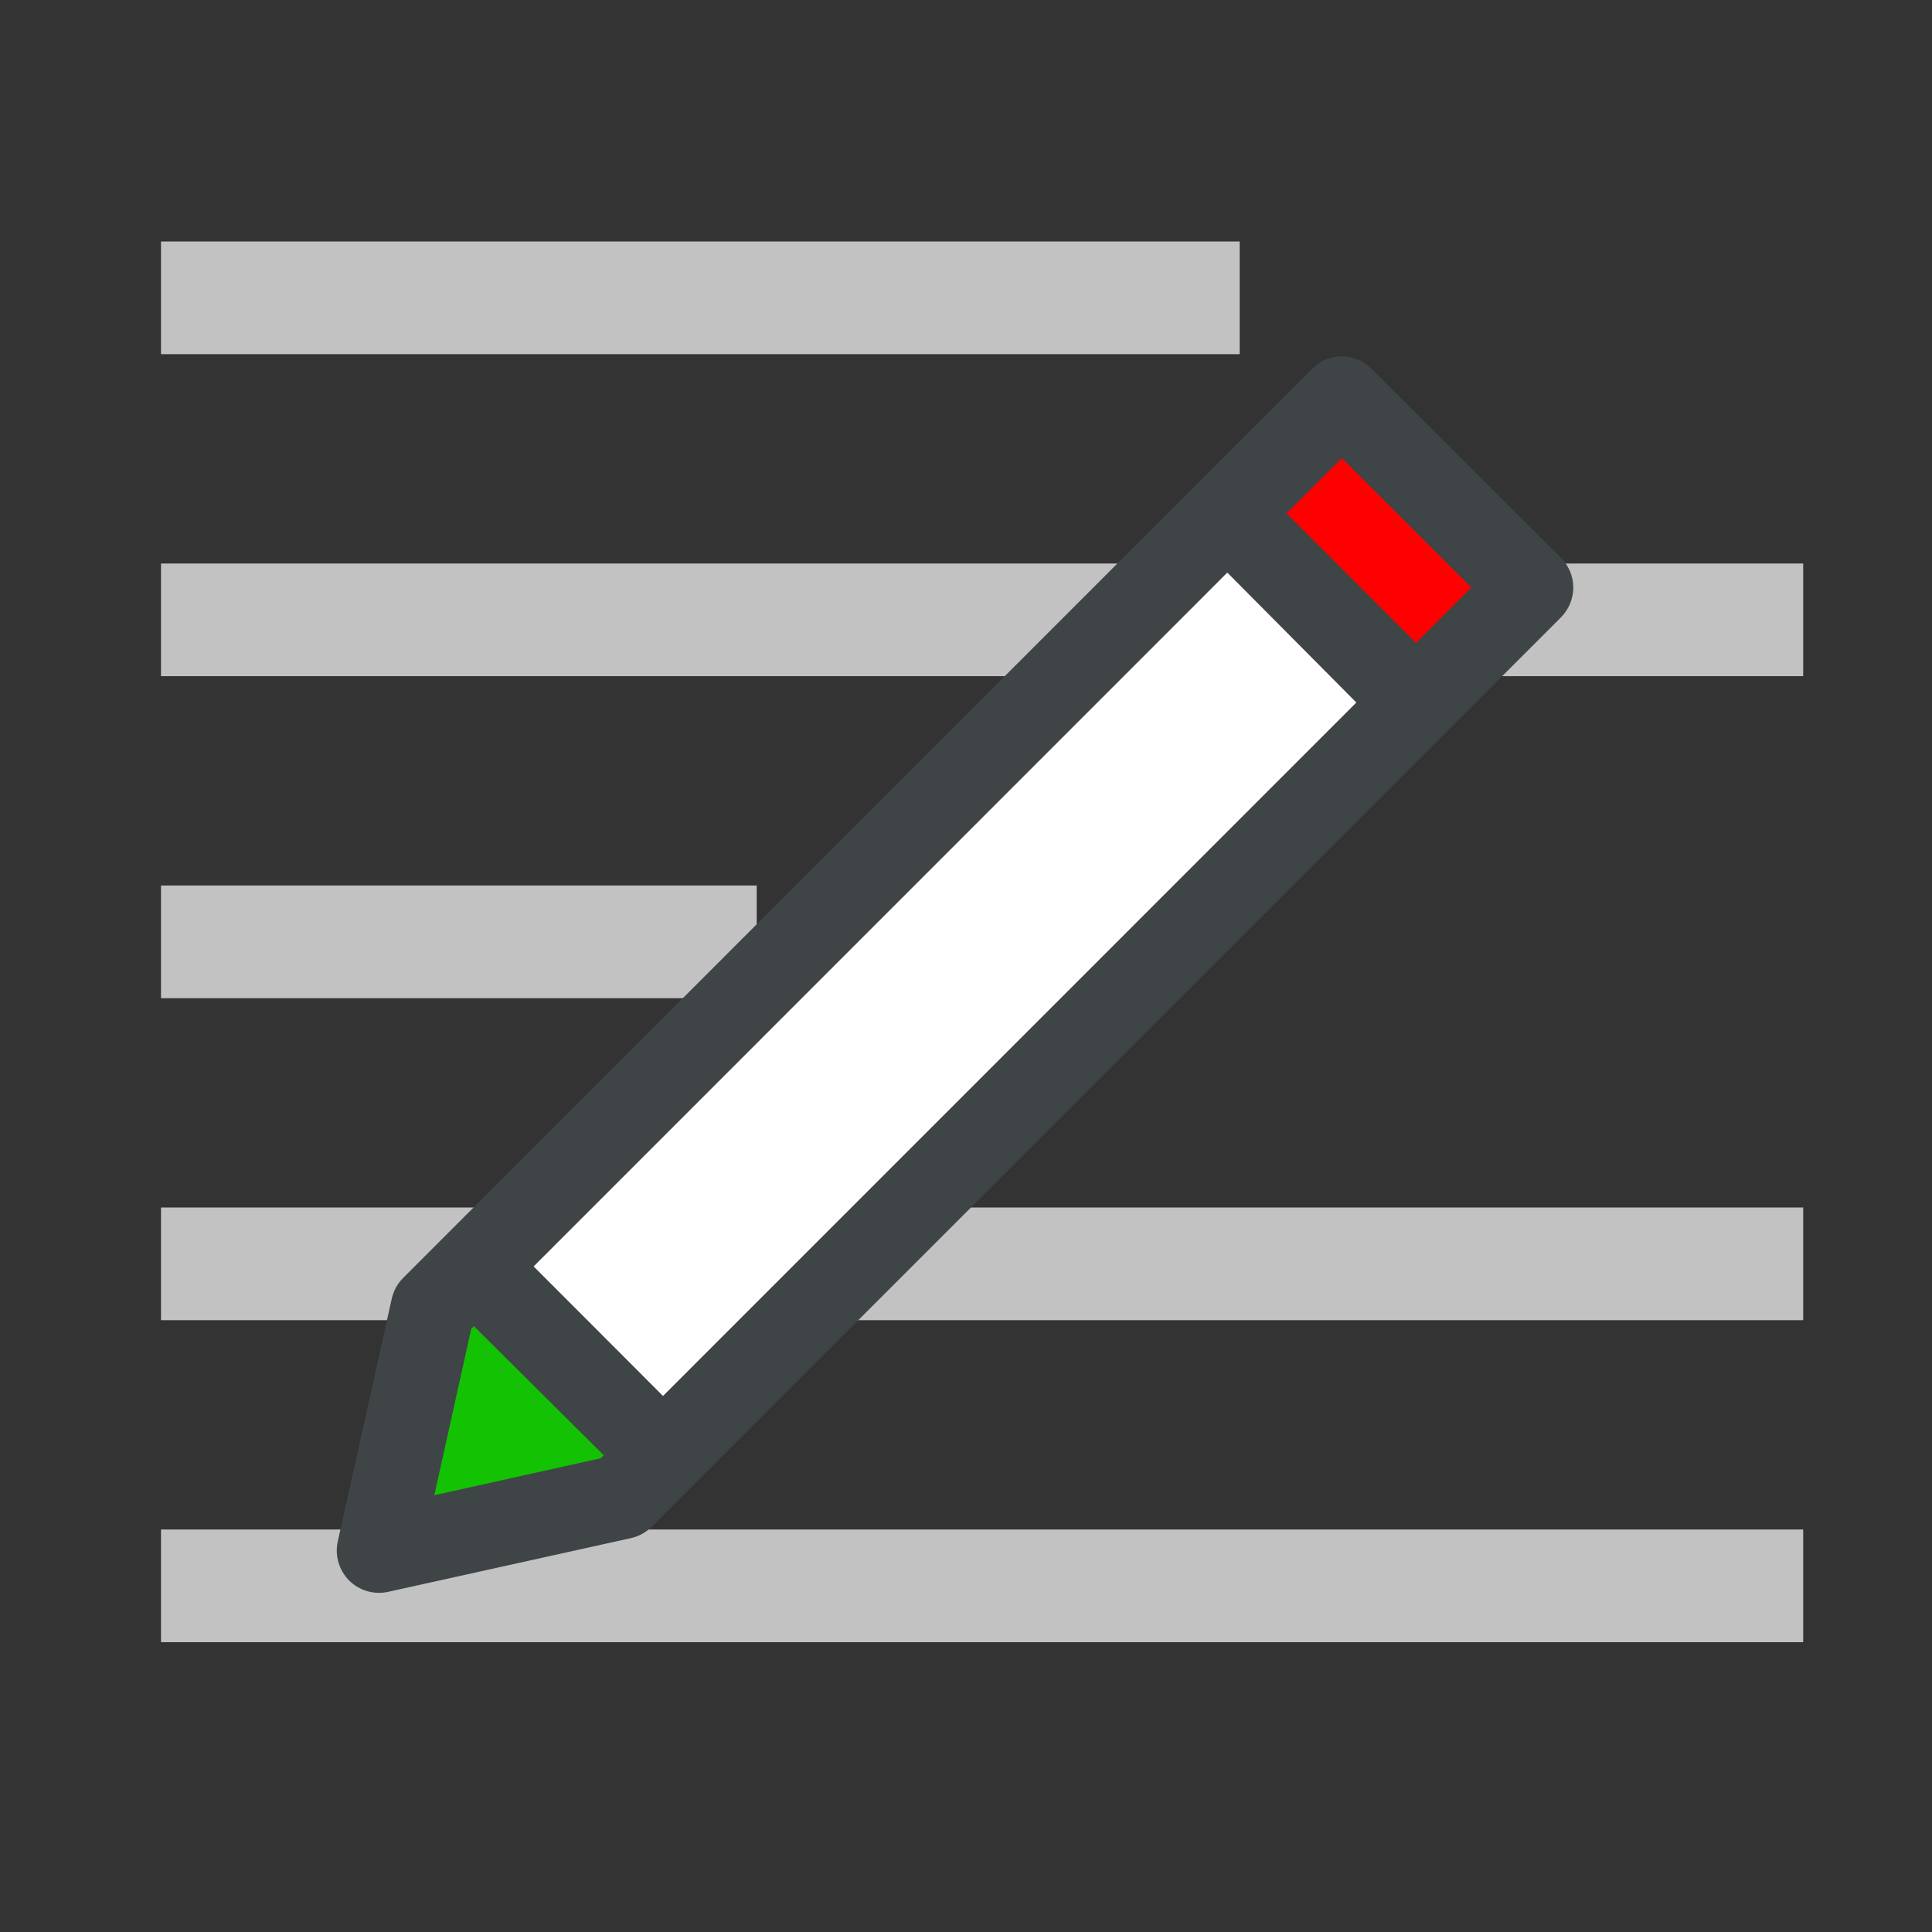 <?xml version="1.0" encoding="UTF-8" standalone="yes" ?>
<!DOCTYPE svg PUBLIC "-//W3C//DTD SVG 1.1//EN" "http://www.w3.org/Graphics/SVG/1.1/DTD/svg11.dtd">
<svg width="24px" height="24px" viewBox="0 0 24 24" version="1.1" 
 class="loopindex-button"
 xmlns="http://www.w3.org/2000/svg" xmlns:xlink="http://www.w3.org/1999/xlink">
    <rect x="0" y="0" width="24" height="24" fill="#333333" stroke="none"/>
    <defs>
        <path d="M12.434,0.546 L10.791,2.129 C10.625,2.288 10.625,2.545 10.791,2.705 L10.791,2.705 L13.18,5.008 C13.345,5.166 13.613,5.166 13.777,5.008 L13.777,5.008 L15.42,3.425 C15.584,3.265 15.584,3.008 15.42,2.849 L15.42,2.849 L13.03,0.546 C12.948,0.467 12.839,0.427 12.732,0.427 L12.732,0.427 C12.624,0.427 12.516,0.467 12.434,0.546 L12.434,0.546 Z" id="path-1"></path>
    </defs>
    <g id="pencil_24x24" stroke="none" stroke-width="1" fill="none" fill-rule="evenodd" class="loopindex-svg-icon">
        <g id="Group" transform="translate(2, 3)" fill="#C2C2C2" style="fill: #C2C2C2;" fill-rule="nonzero">
            <polygon id="Path" points="13.4 0 13.4 1.4 2.66453526e-15 1.4 2.66453526e-15 0"></polygon>
            <polygon id="Path" points="20.4 12 20.4 13.4 3.55271368e-15 13.4 3.55271368e-15 12"></polygon>
            <polygon id="Path" points="20.4 16 20.4 17.4 3.55271368e-15 17.4 3.55271368e-15 16"></polygon>
            <polygon id="Path" points="20.4 4 20.4 5.4 3.55271368e-15 5.4 3.55271368e-15 4"></polygon>
            <polygon id="Path" points="7.4 8 7.4 9.4 1.77635684e-15 9.4 1.77635684e-15 8"></polygon>
        </g>
        <g id="Group" transform="translate(4, 4)" class="loopindex-svg-icon">
            <path d="M12.609,0.43 C12.49,0.445 12.38,0.497 12.297,0.583 L1.009,11.874 C0.937,11.945 0.888,12.036 0.866,12.135 L0.195,15.152 C0.158,15.327 0.212,15.509 0.339,15.635 C0.466,15.761 0.648,15.813 0.823,15.774 L3.833,15.108 C3.932,15.087 4.023,15.038 4.096,14.966 L15.39,3.67 C15.488,3.571 15.544,3.438 15.544,3.298 C15.544,3.16 15.488,3.027 15.39,2.928 L13.039,0.583 C12.927,0.468 12.768,0.412 12.609,0.43 L12.609,0.43 Z" id="Path" fill="#3F4447" style="fill: #3F4447;"></path>
            <polygon id="Path" fill="#FFFFFF" style="fill: #FFFFFF;" points="11.246 3.113 12.849 4.727 4.236 13.341 2.629 11.732"></polygon>
            <polygon id="Path" fill="#FF0000" style="fill: #FF0000;" points="12.668 1.691 14.277 3.298 13.59 3.986 11.982 2.377"></polygon>
            <polygon id="Path" fill="#13C203" style="fill: #13C203;" points="1.886 12.473 3.5 14.078 3.463 14.115 1.395 14.574 1.854 12.507"></polygon>
            <mask id="mask-2" fill="white">
                <use xlink:href="#path-1"></use>
            </mask>
            <g id="Clip-5"></g>
        </g>
    </g>
</svg>
